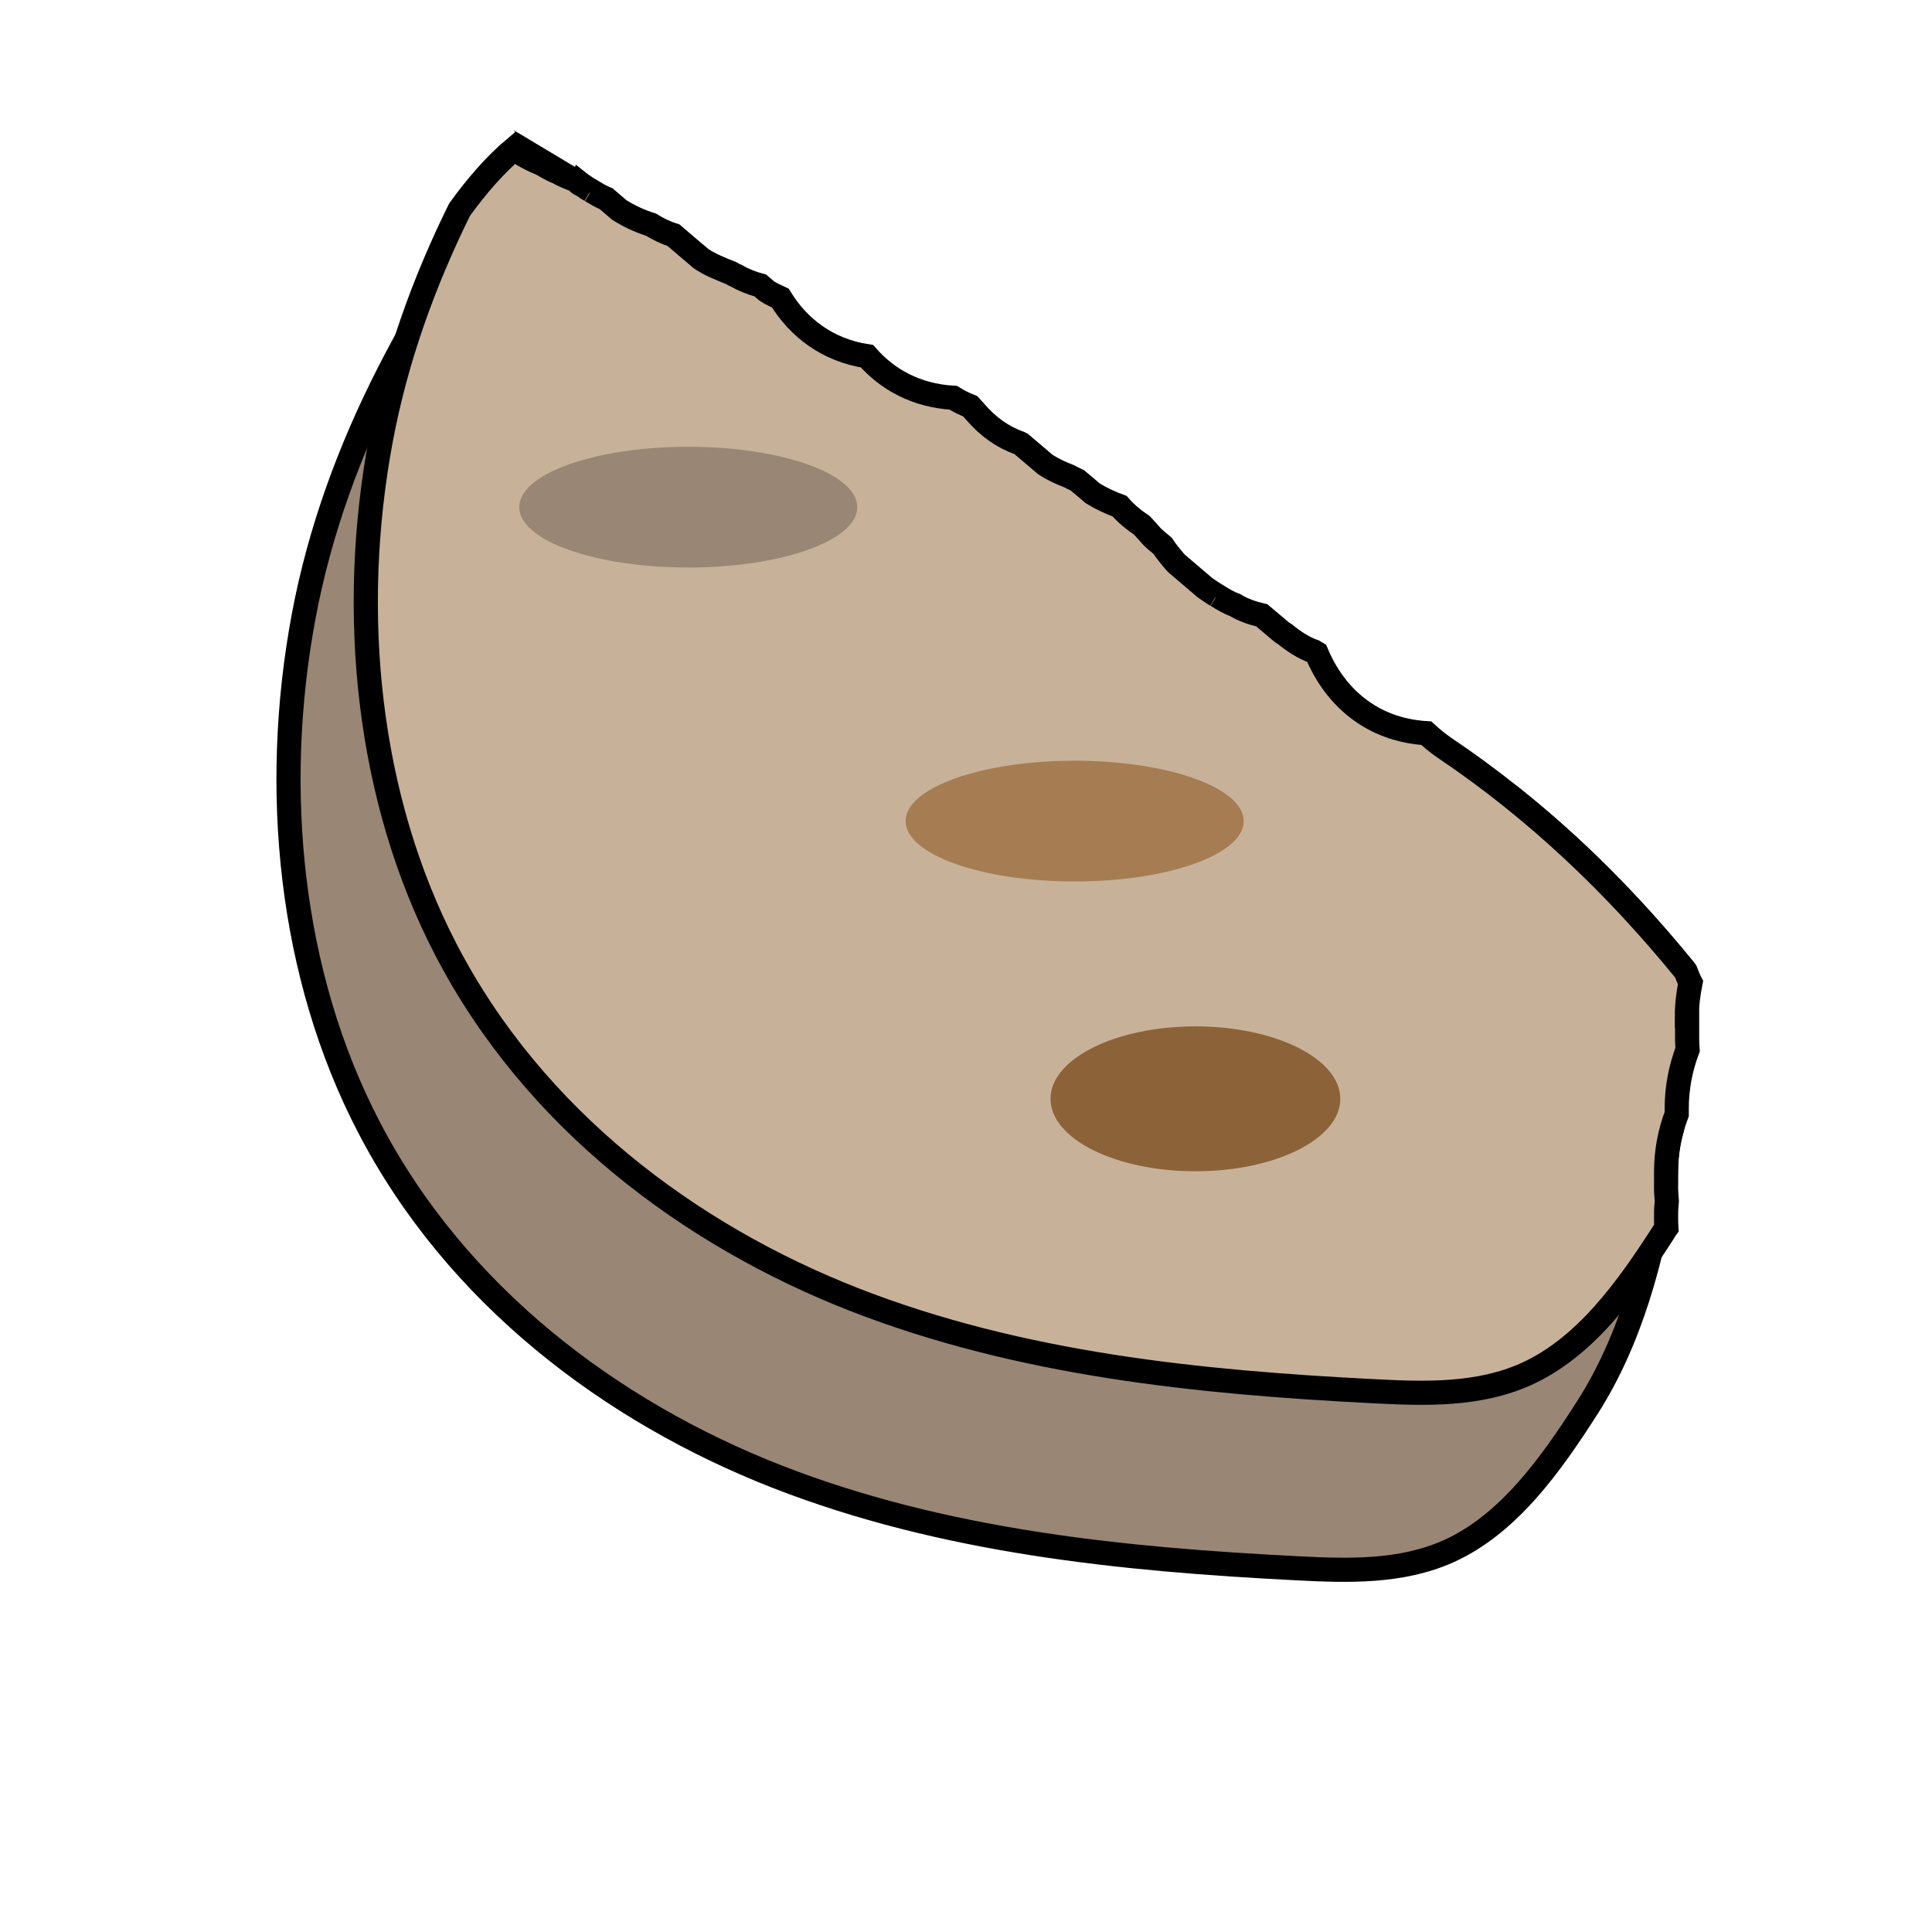 <?xml version="1.0" encoding="utf-8"?>
<!-- Generator: Adobe Illustrator 23.0.6, SVG Export Plug-In . SVG Version: 6.00 Build 0)  -->
<svg version="1.1" id="Layer_1" xmlns="http://www.w3.org/2000/svg" xmlns:xlink="http://www.w3.org/1999/xlink" x="0px" y="0px"
	 viewBox="0 0 80 80" style="enable-background:new 0 0 80 80;" xml:space="preserve">
<style type="text/css">
	.st0{fill:#998675;stroke:#000000;stroke-miterlimit:10;}
	.st1{fill:#C7B299;stroke:#000000;stroke-miterlimit:10;}
	.st2{fill:#998675;}
	.st3{fill:#A67C52;}
	.st4{fill:#8C6239;}
</style>
<path class="st0" d="M62.59,33.01c-1.27-0.91-2.55-1.8-3.84-2.66c-1.78-0.2-3.06-1.19-3.86-2.53c-0.5-0.32-1-0.65-1.5-0.97
	C42.87,20.08,32.34,13.32,21.81,6.55c-4.27,5.56-7.91,11.86-9.24,18.99c-1.33,7.13-0.58,14.83,2.71,21.14
	c3.62,6.96,10.03,11.78,16.91,14.47c6.88,2.68,14.25,3.42,21.54,3.79c2.11,0.11,4.3,0.17,6.26-0.71c2.46-1.11,4.2-3.54,5.73-5.93
	c1.77-2.76,2.72-6.17,3.26-9.71v-0.06c0-0.63,0.09-1.24,0.26-1.82c0.25-2.24,0.37-4.49,0.43-6.65
	C67.52,37.43,65.18,35.06,62.59,33.01z"/>
<path class="st1" d="M69.85,42.07c0-0.47,0.06-0.93,0.15-1.38c-0.08-0.15-0.13-0.31-0.2-0.47c-2.93-3.6-6.22-6.72-9.98-9.25
	c-0.28-0.19-0.53-0.4-0.76-0.61c-2.28-0.14-3.8-1.52-4.55-3.33c-0.03-0.02-0.07-0.03-0.1-0.05c-0.45-0.16-0.85-0.43-1.23-0.74
	c-0.03-0.02-0.07-0.03-0.1-0.06c-0.28-0.23-0.55-0.47-0.83-0.7c-0.38-0.09-0.75-0.21-1.1-0.42c-0.27-0.1-0.52-0.25-0.76-0.4
	c0,0,0.01,0.01,0.01,0.01c-0.01-0.01-0.02-0.01-0.03-0.02c-0.1-0.06-0.2-0.12-0.29-0.19c-0.05-0.03-0.1-0.06-0.15-0.1
	c-0.01-0.01-0.02-0.02-0.04-0.03c-0.38-0.33-0.77-0.65-1.15-0.98c-0.02-0.02-0.05-0.05-0.07-0.07c-0.19-0.22-0.37-0.44-0.53-0.68
	c-0.19-0.16-0.39-0.31-0.56-0.52l-0.3-0.33c-0.33-0.22-0.64-0.47-0.92-0.79c-0.38-0.14-0.75-0.31-1.11-0.53
	c-0.21-0.18-0.42-0.36-0.64-0.54c-0.07-0.04-0.14-0.06-0.21-0.1c-0.05-0.02-0.08-0.05-0.13-0.07c-0.34-0.13-0.67-0.28-0.99-0.49
	c-0.33-0.28-0.67-0.57-1-0.85c-0.02-0.01-0.04-0.02-0.06-0.03c-0.7-0.25-1.31-0.68-1.83-1.29c-0.07-0.08-0.15-0.16-0.22-0.24
	c0,0,0,0,0,0c-0.25-0.1-0.48-0.21-0.7-0.35c-1.53-0.09-2.72-0.75-3.57-1.72c-1.63-0.25-2.83-1.17-3.59-2.41
	c-0.19-0.09-0.38-0.17-0.56-0.29c-0.09-0.08-0.18-0.15-0.27-0.23c-0.35-0.09-0.69-0.23-1.01-0.41c-0.07-0.02-0.13-0.07-0.19-0.1
	c-0.42-0.17-0.87-0.34-1.25-0.6c-0.03-0.02-0.05-0.04-0.07-0.06c-0.36-0.3-0.71-0.6-1.07-0.91c-0.32-0.1-0.63-0.25-0.94-0.44
	c-0.45-0.14-0.88-0.34-1.3-0.6c-0.18-0.16-0.37-0.31-0.55-0.47c-0.22-0.09-0.42-0.21-0.62-0.33c0,0,0.01,0.01,0.01,0.01
	c-0.01-0.01-0.02-0.01-0.03-0.02c-0.1-0.06-0.2-0.12-0.29-0.19c-0.05-0.03-0.1-0.06-0.15-0.1C24.01,7.62,24,7.61,23.99,7.6
	c-0.06-0.05-0.12-0.1-0.17-0.15c-0.25-0.09-0.5-0.19-0.74-0.33c-0.23-0.08-0.44-0.22-0.66-0.34c-0.3-0.12-0.6-0.27-0.89-0.45
	c-0.07-0.06-0.15-0.12-0.22-0.19c-0.81,0.68-1.57,1.56-2.28,2.54c-1.48,3-2.63,6.17-3.26,9.53c-1.33,7.13-0.58,14.83,2.71,21.14
	c3.62,6.96,10.03,11.78,16.91,14.47c6.88,2.68,14.25,3.42,21.54,3.79c2.11,0.11,4.3,0.17,6.26-0.71c2.46-1.11,4.2-3.54,5.73-5.93
	c0.03-0.04,0.05-0.09,0.08-0.13c-0.01-0.14-0.01-0.27-0.01-0.41V50.2c0-0.16,0.02-0.31,0.03-0.46c-0.02-0.24-0.04-0.48-0.03-0.73
	v-0.48c0-0.84,0.15-1.64,0.44-2.4v-0.23c0-0.86,0.16-1.67,0.45-2.44c-0.01-0.14-0.02-0.28-0.02-0.43V42.07z"/>
<ellipse class="st2" cx="28.5" cy="21" rx="7" ry="2.5"/>
<ellipse class="st3" cx="44.5" cy="34" rx="7" ry="2.5"/>
<ellipse class="st4" cx="49.5" cy="45.5" rx="6" ry="3"/>
</svg>
